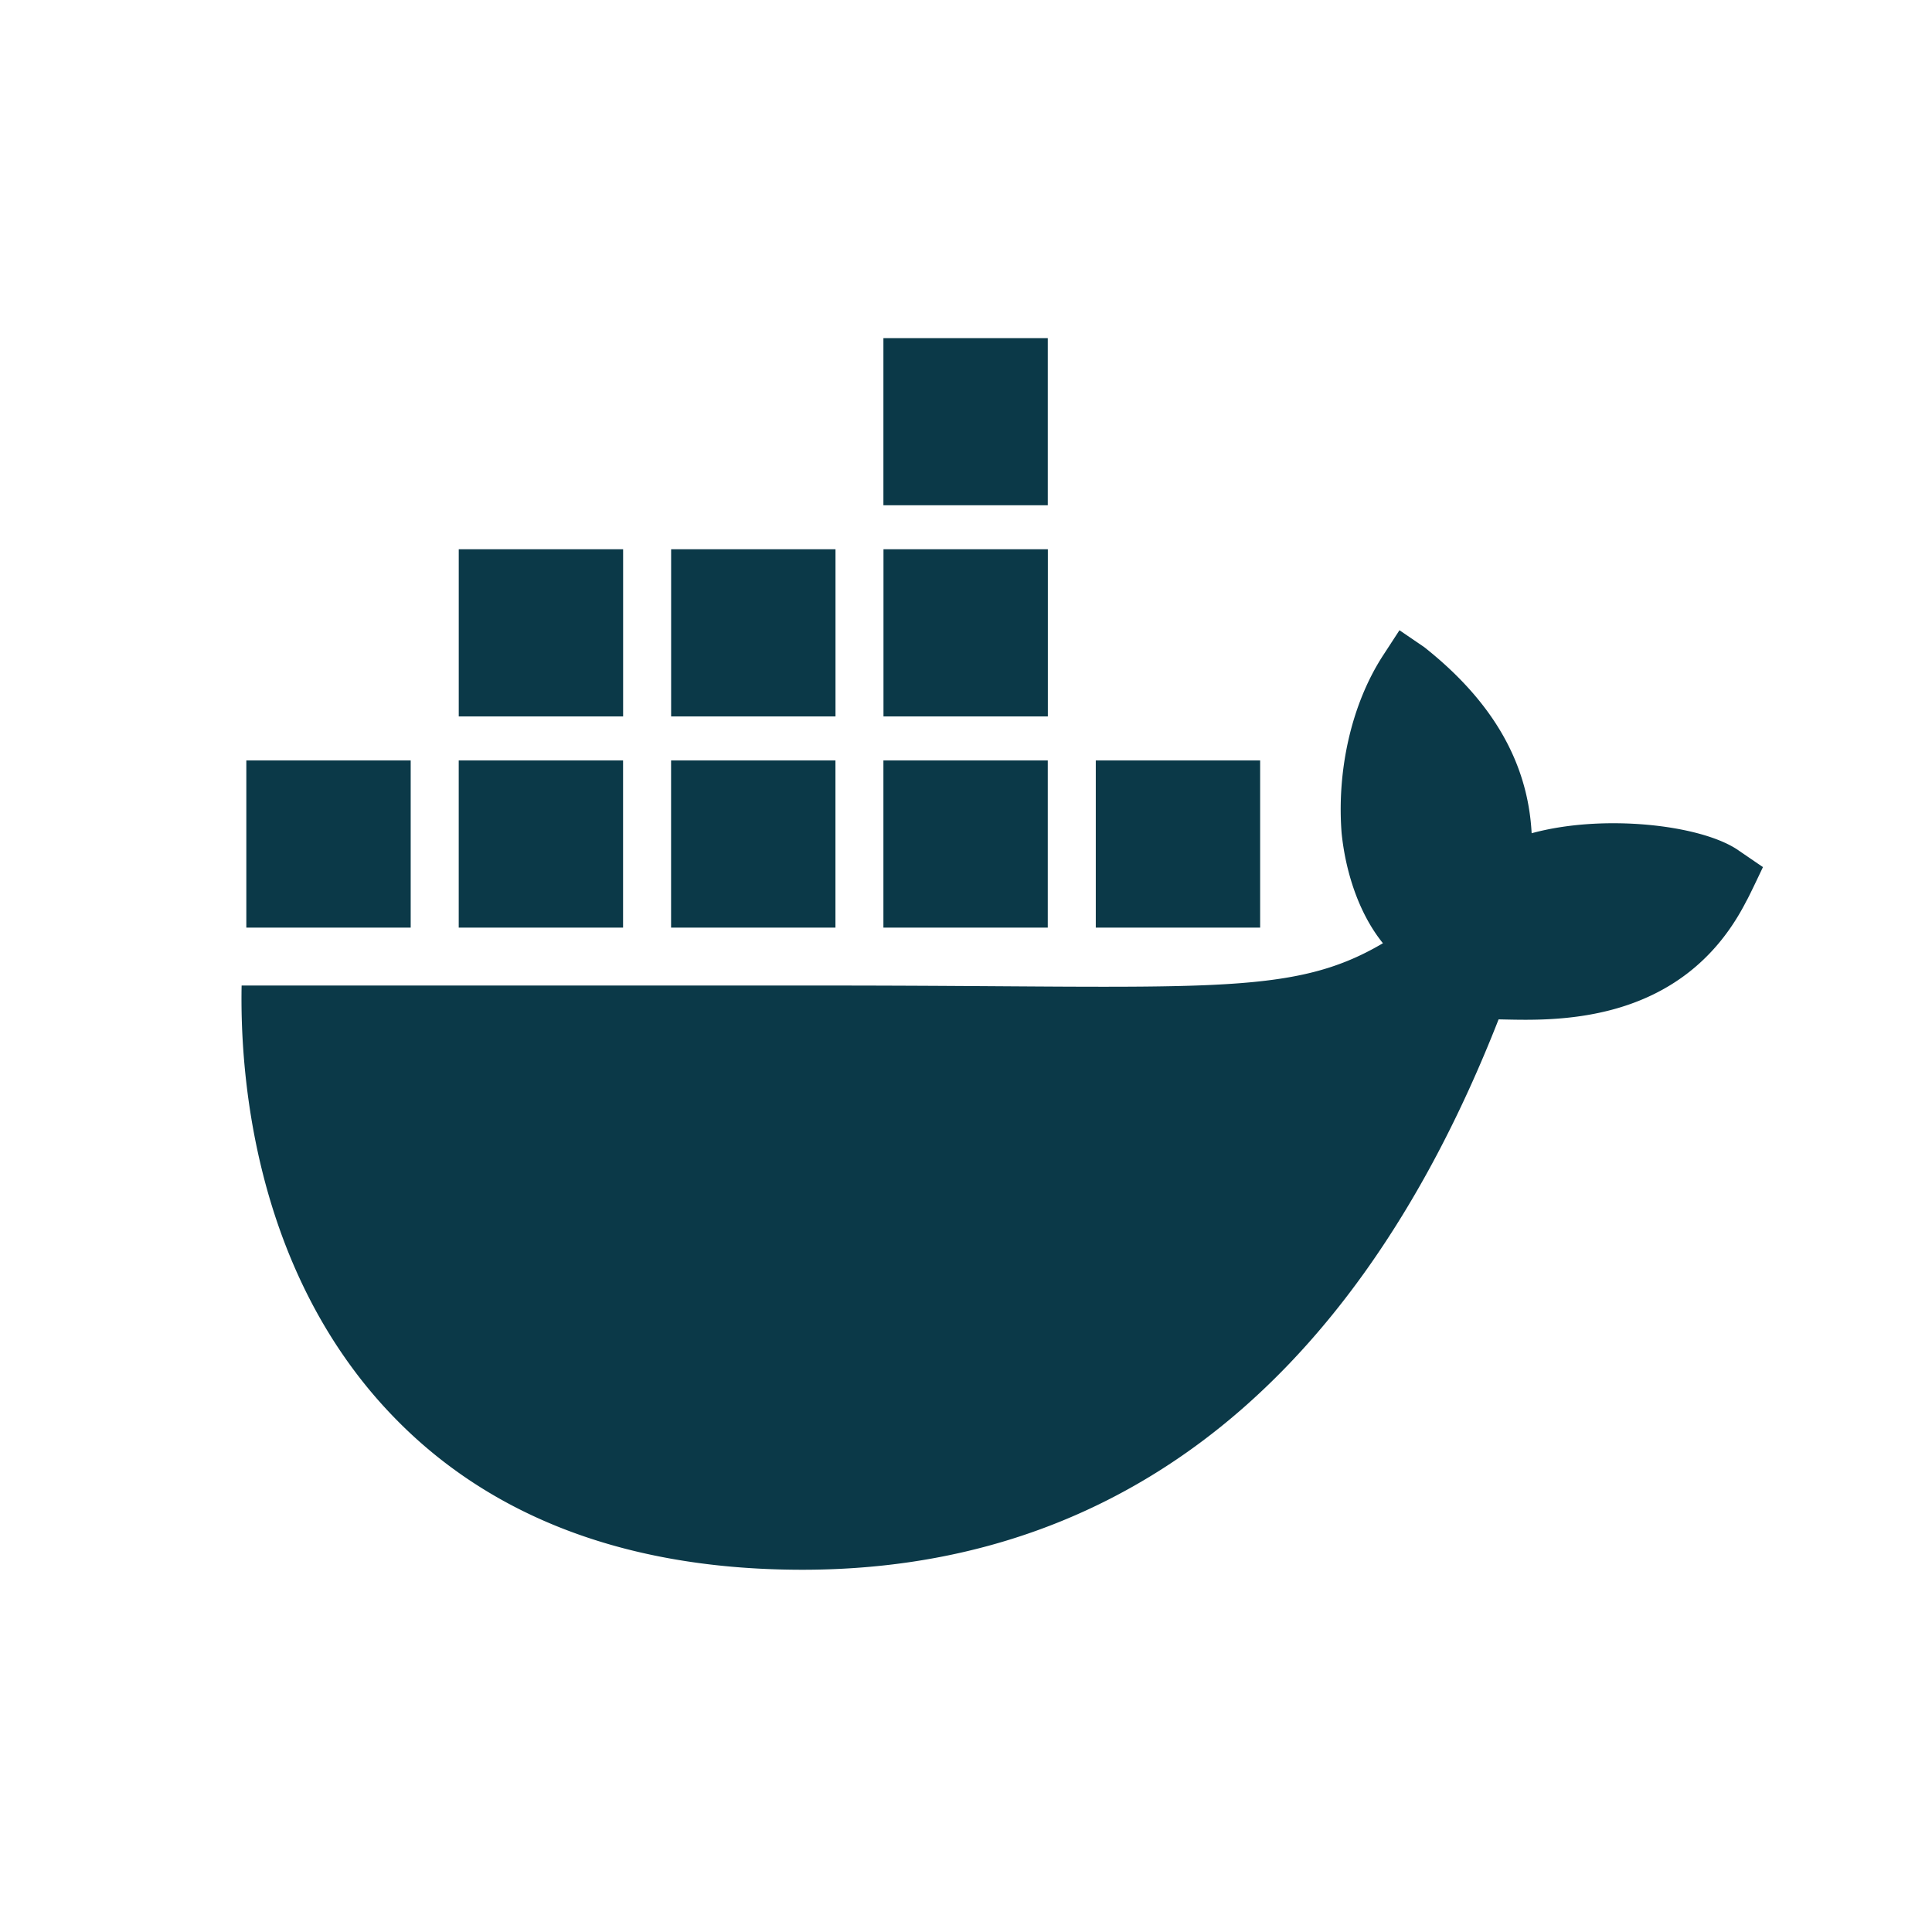 <svg width="80" height="80" fill="none" xmlns="http://www.w3.org/2000/svg"><path d="M71.975 35.203c-1.544-1.058-5.603-1.509-8.553-.7-.159-2.99-1.674-5.51-4.447-7.706l-1.026-.7-.684 1.05c-1.344 2.075-1.91 4.841-1.711 7.356.158 1.55.688 3.29 1.71 4.554-3.84 2.266-7.38 1.752-23.056 1.752H10.005c-.07 3.6.499 10.526 4.829 16.164a19.699 19.699 0 0 0 1.571 1.805c3.521 3.586 8.84 6.215 16.794 6.222 12.134.011 22.53-6.66 28.855-22.79 2.081.035 7.574.379 10.262-4.904.065-.09.684-1.401.684-1.401l-1.025-.701v-.001Zm-46.174-3.716h-6.806v6.923H25.8v-6.923Zm8.793 0h-6.806v6.923h6.806v-6.923Zm8.793 0H36.58v6.923h6.806v-6.923Zm8.793 0h-6.806v6.923h6.806v-6.923Zm-35.17 0H10.2v6.923h6.806v-6.923h.002Zm8.792-8.744h-6.806v6.923h6.806v-6.923Zm8.794 0H27.79v6.923h6.806v-6.923Zm8.793 0h-6.806v6.923h6.806v-6.923ZM43.386 14H36.58v6.922h6.806V14Z" fill="#0B3948"/></svg>